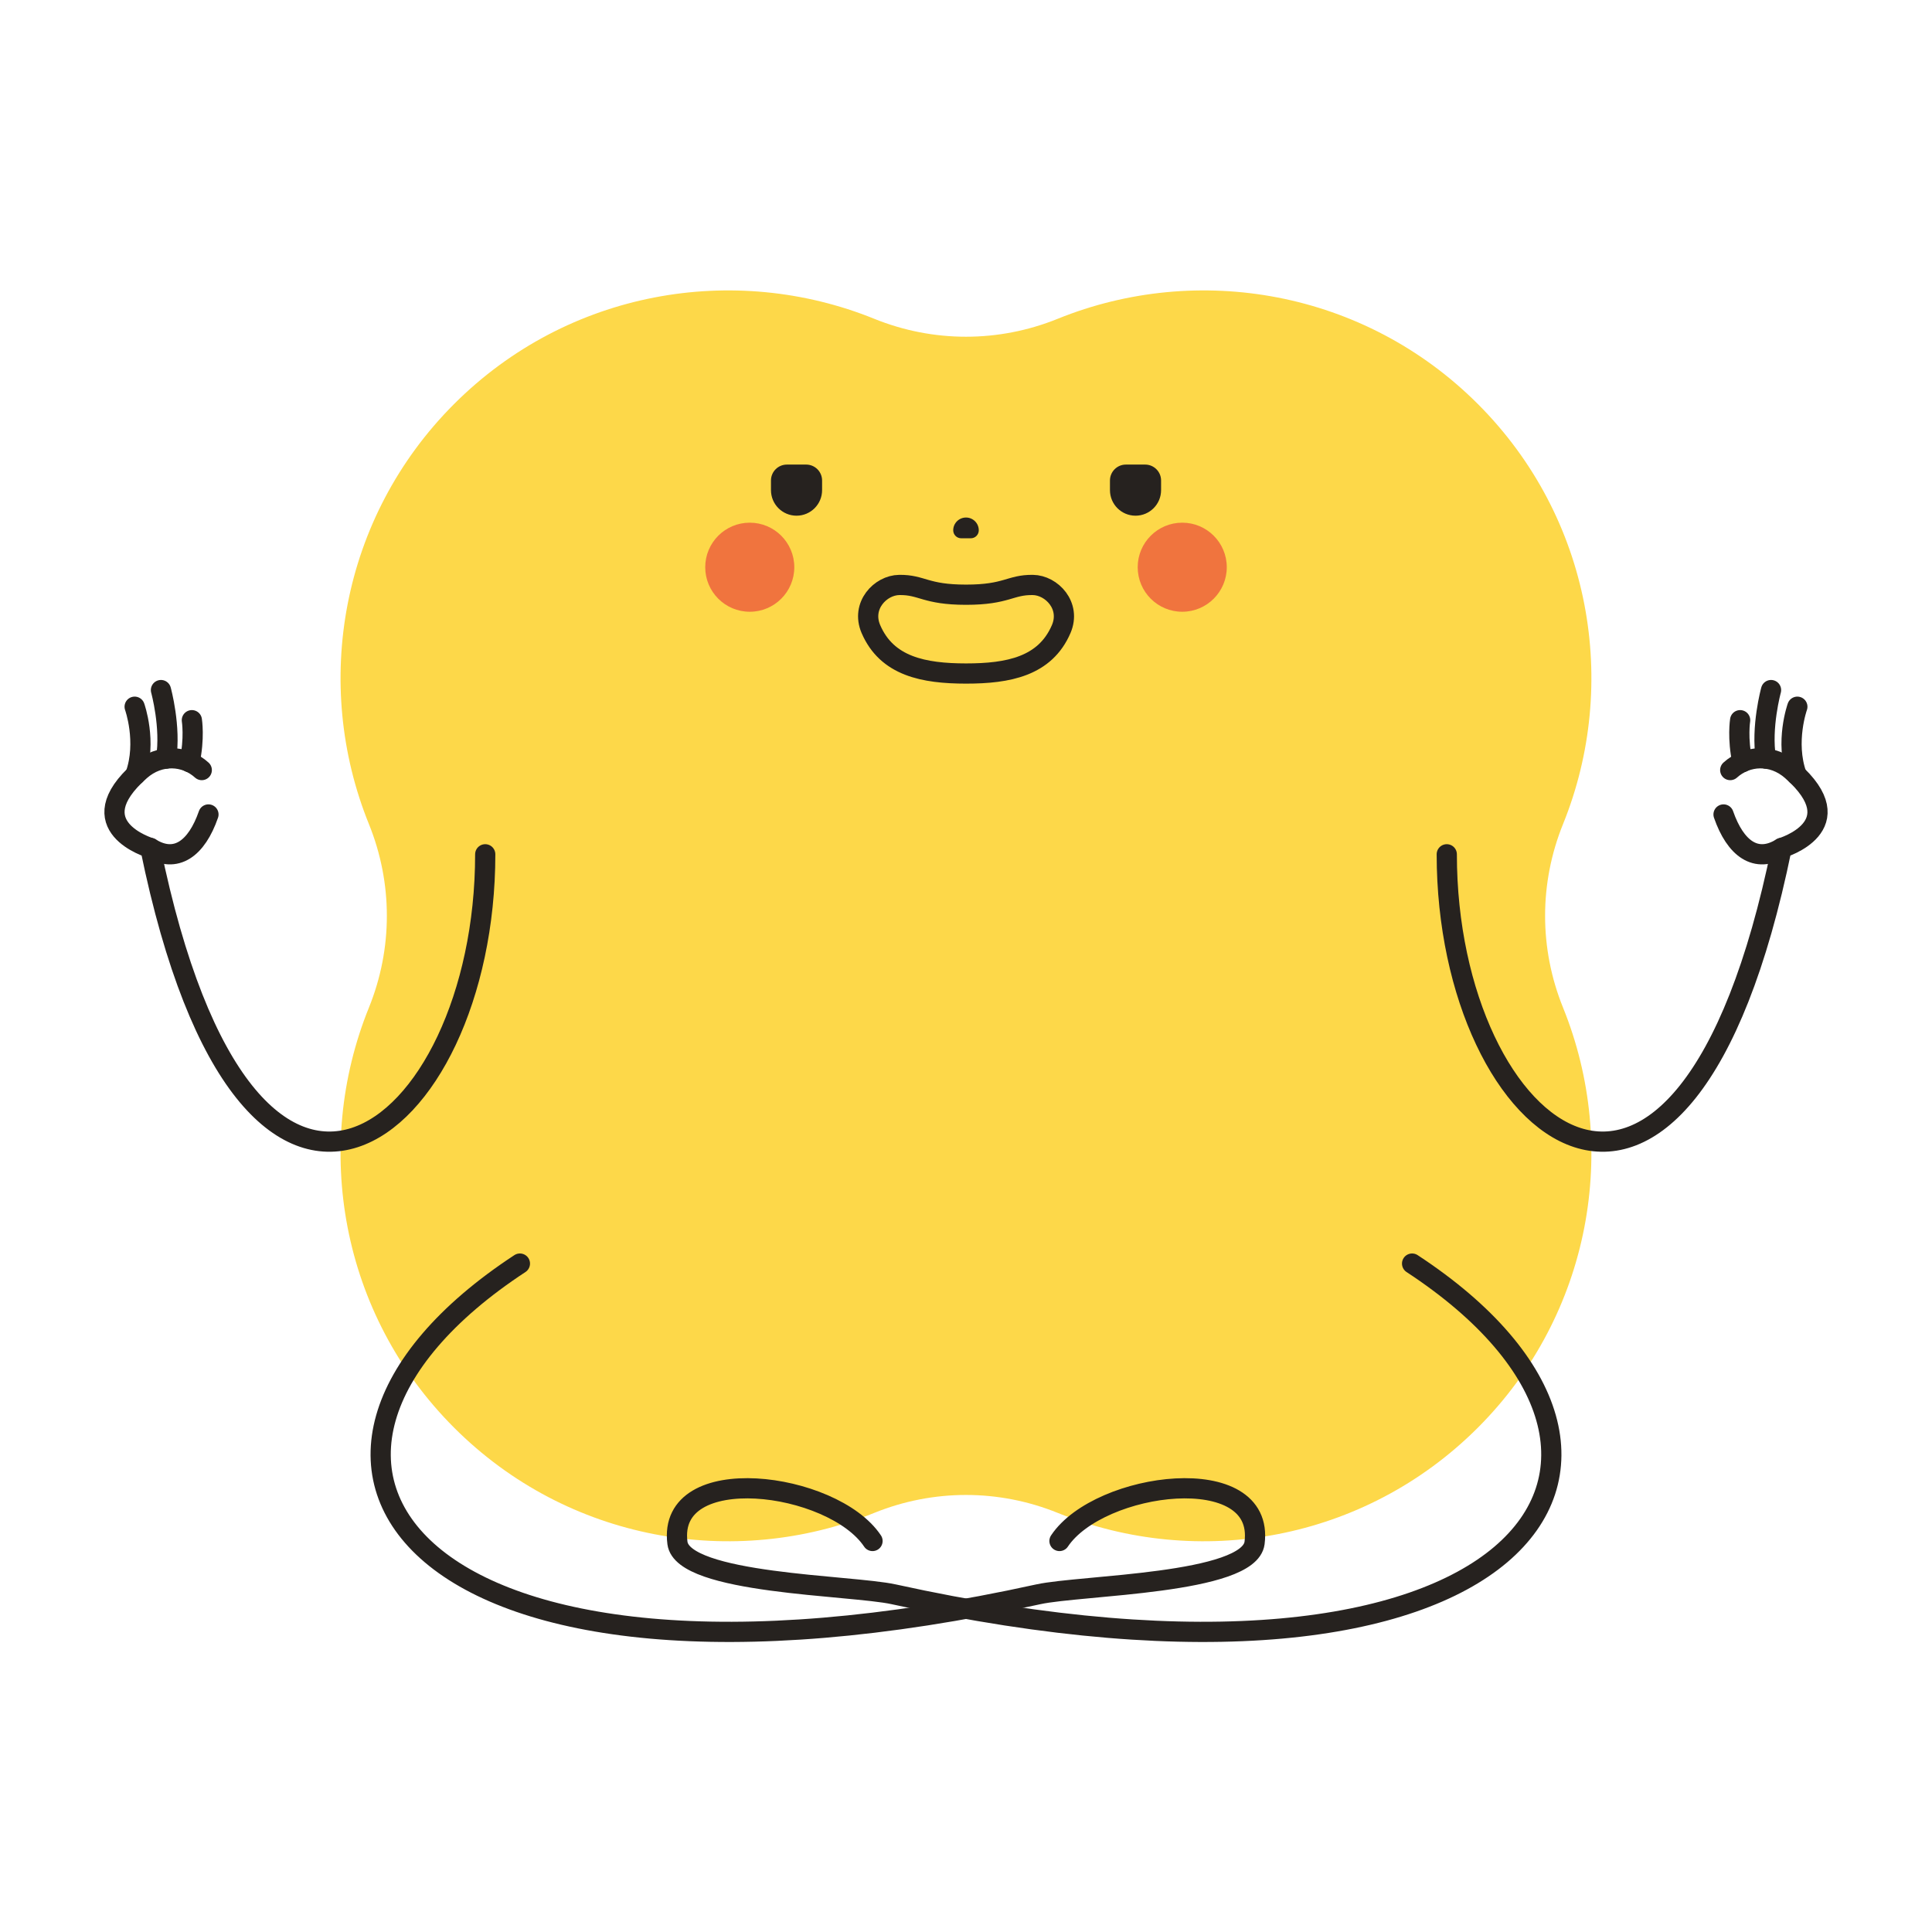 <?xml version="1.0" encoding="UTF-8"?>
<svg xmlns="http://www.w3.org/2000/svg" version="1.1" viewBox="0 0 390 390">
  <defs>
    <style>
      .cls-1 {
        fill: #f0743e;
      }

      .cls-2 {
        fill: none;
        stroke: #26221f;
        stroke-linecap: round;
        stroke-linejoin: round;
        stroke-width: 4.08px;
      }

      .cls-3 {
        fill: #fdd849;
      }

      .cls-4 {
        fill: #26221f;
      }
    </style>
  </defs>
  <!-- Generator: Adobe Illustrator 28.6.0, SVG Export Plug-In . SVG Version: 1.2.0 Build 709)  -->
  <g>
    <g id="_圖層_1" data-name="圖層_1">
      <path class="cls-3" d="M298.32,288.2c22.93-22.93,28.65-56.53,17.2-84.8-4.83-11.92-4.83-25.13,0-37.05,11.45-28.27,5.73-61.87-17.2-84.8-22.93-22.93-56.53-28.65-84.8-17.2-11.92,4.83-25.13,4.83-37.05,0-28.27-11.45-61.87-5.73-84.8,17.2-22.93,22.93-28.65,56.53-17.2,84.8,4.83,11.92,4.83,25.13,0,37.05-11.45,28.27-5.73,61.87,17.2,84.8,22.93,22.93,56.53,28.65,84.8,17.2,11.92-4.83,25.13-4.83,37.05,0,28.27,11.45,61.87,5.73,84.8-17.2Z"/>
      <g>
        <g>
          <path class="cls-4" d="M158.84,93.78h3.89c1.78,0,3.22,1.44,3.22,3.22v1.94c0,2.85-2.31,5.16-5.16,5.16h0c-2.85,0-5.16-2.31-5.16-5.16v-1.94c0-1.78,1.44-3.22,3.22-3.22Z"/>
          <path class="cls-4" d="M227.27,93.78h3.89c1.78,0,3.22,1.44,3.22,3.22v1.94c0,2.85-2.31,5.16-5.16,5.16h0c-2.85,0-5.16-2.31-5.16-5.16v-1.94c0-1.78,1.44-3.22,3.22-3.22Z"/>
        </g>
        <path class="cls-2" d="M195,135.96c8.55,0,15.98-1.43,19.22-8.98,2.02-4.71-1.92-8.85-5.73-8.9-4.62-.06-5.21,1.97-13.48,1.97-8.28,0-8.86-2.03-13.48-1.97-3.82.05-7.75,4.19-5.73,8.9,3.24,7.54,10.67,8.97,19.21,8.98Z"/>
        <path class="cls-4" d="M197.58,107.05c0-1.43-1.16-2.58-2.58-2.58h0c-1.43,0-2.58,1.16-2.58,2.58,0,.89.72,1.61,1.61,1.61h1.94c.89,0,1.61-.72,1.61-1.61Z"/>
        <g>
          <circle class="cls-1" cx="151.35" cy="114.5" r="8.99"/>
          <circle class="cls-1" cx="238.65" cy="114.5" r="8.99"/>
        </g>
      </g>
      <g>
        <g>
          <g>
            <path class="cls-2" d="M97.95,172.45c0,57.15-47.78,95.77-67.6-1.28"/>
            <g>
              <path class="cls-2" d="M42.08,164.41c-2.39,6.88-6.56,9.99-11.73,6.76,0,0-14.84-4.37-2.03-15.64,3.91-3.44,9.08-3.1,12.41-.08"/>
              <path class="cls-2" d="M27.18,142.66s2.54,7.08.14,13.8"/>
              <path class="cls-2" d="M38.73,145.38s.59,3.69-.47,8.47"/>
              <path class="cls-2" d="M32.49,139.3s2.07,7.51,1.03,13.84"/>
            </g>
          </g>
          <g>
            <path class="cls-2" d="M292.05,172.45c0,57.15,47.78,95.77,67.6-1.28"/>
            <g>
              <path class="cls-2" d="M347.92,164.41c2.39,6.88,6.56,9.99,11.73,6.76,0,0,14.84-4.37,2.03-15.64-3.91-3.44-9.08-3.1-12.41-.08"/>
              <path class="cls-2" d="M362.68,156.46c-2.4-6.72.14-13.8.14-13.8"/>
              <path class="cls-2" d="M351.74,153.85c-1.06-4.78-.47-8.47-.47-8.47"/>
              <path class="cls-2" d="M356.48,153.14c-1.04-6.33,1.03-13.84,1.03-13.84"/>
            </g>
          </g>
        </g>
        <g>
          <path class="cls-2" d="M104.95,255.07c-60.68,39.81-21.9,94.6,104.65,66.76,8.54-1.88,42.57-2.05,43.65-10.36,2.16-16.75-31.35-12.43-39.38-.4"/>
          <path class="cls-2" d="M285.05,255.07c60.68,39.81,21.9,94.6-104.65,66.76-8.54-1.88-42.57-2.05-43.65-10.36-2.16-16.75,31.35-12.43,39.38-.4"/>
        </g>
      </g>
    </g>
  </g>
</svg>
